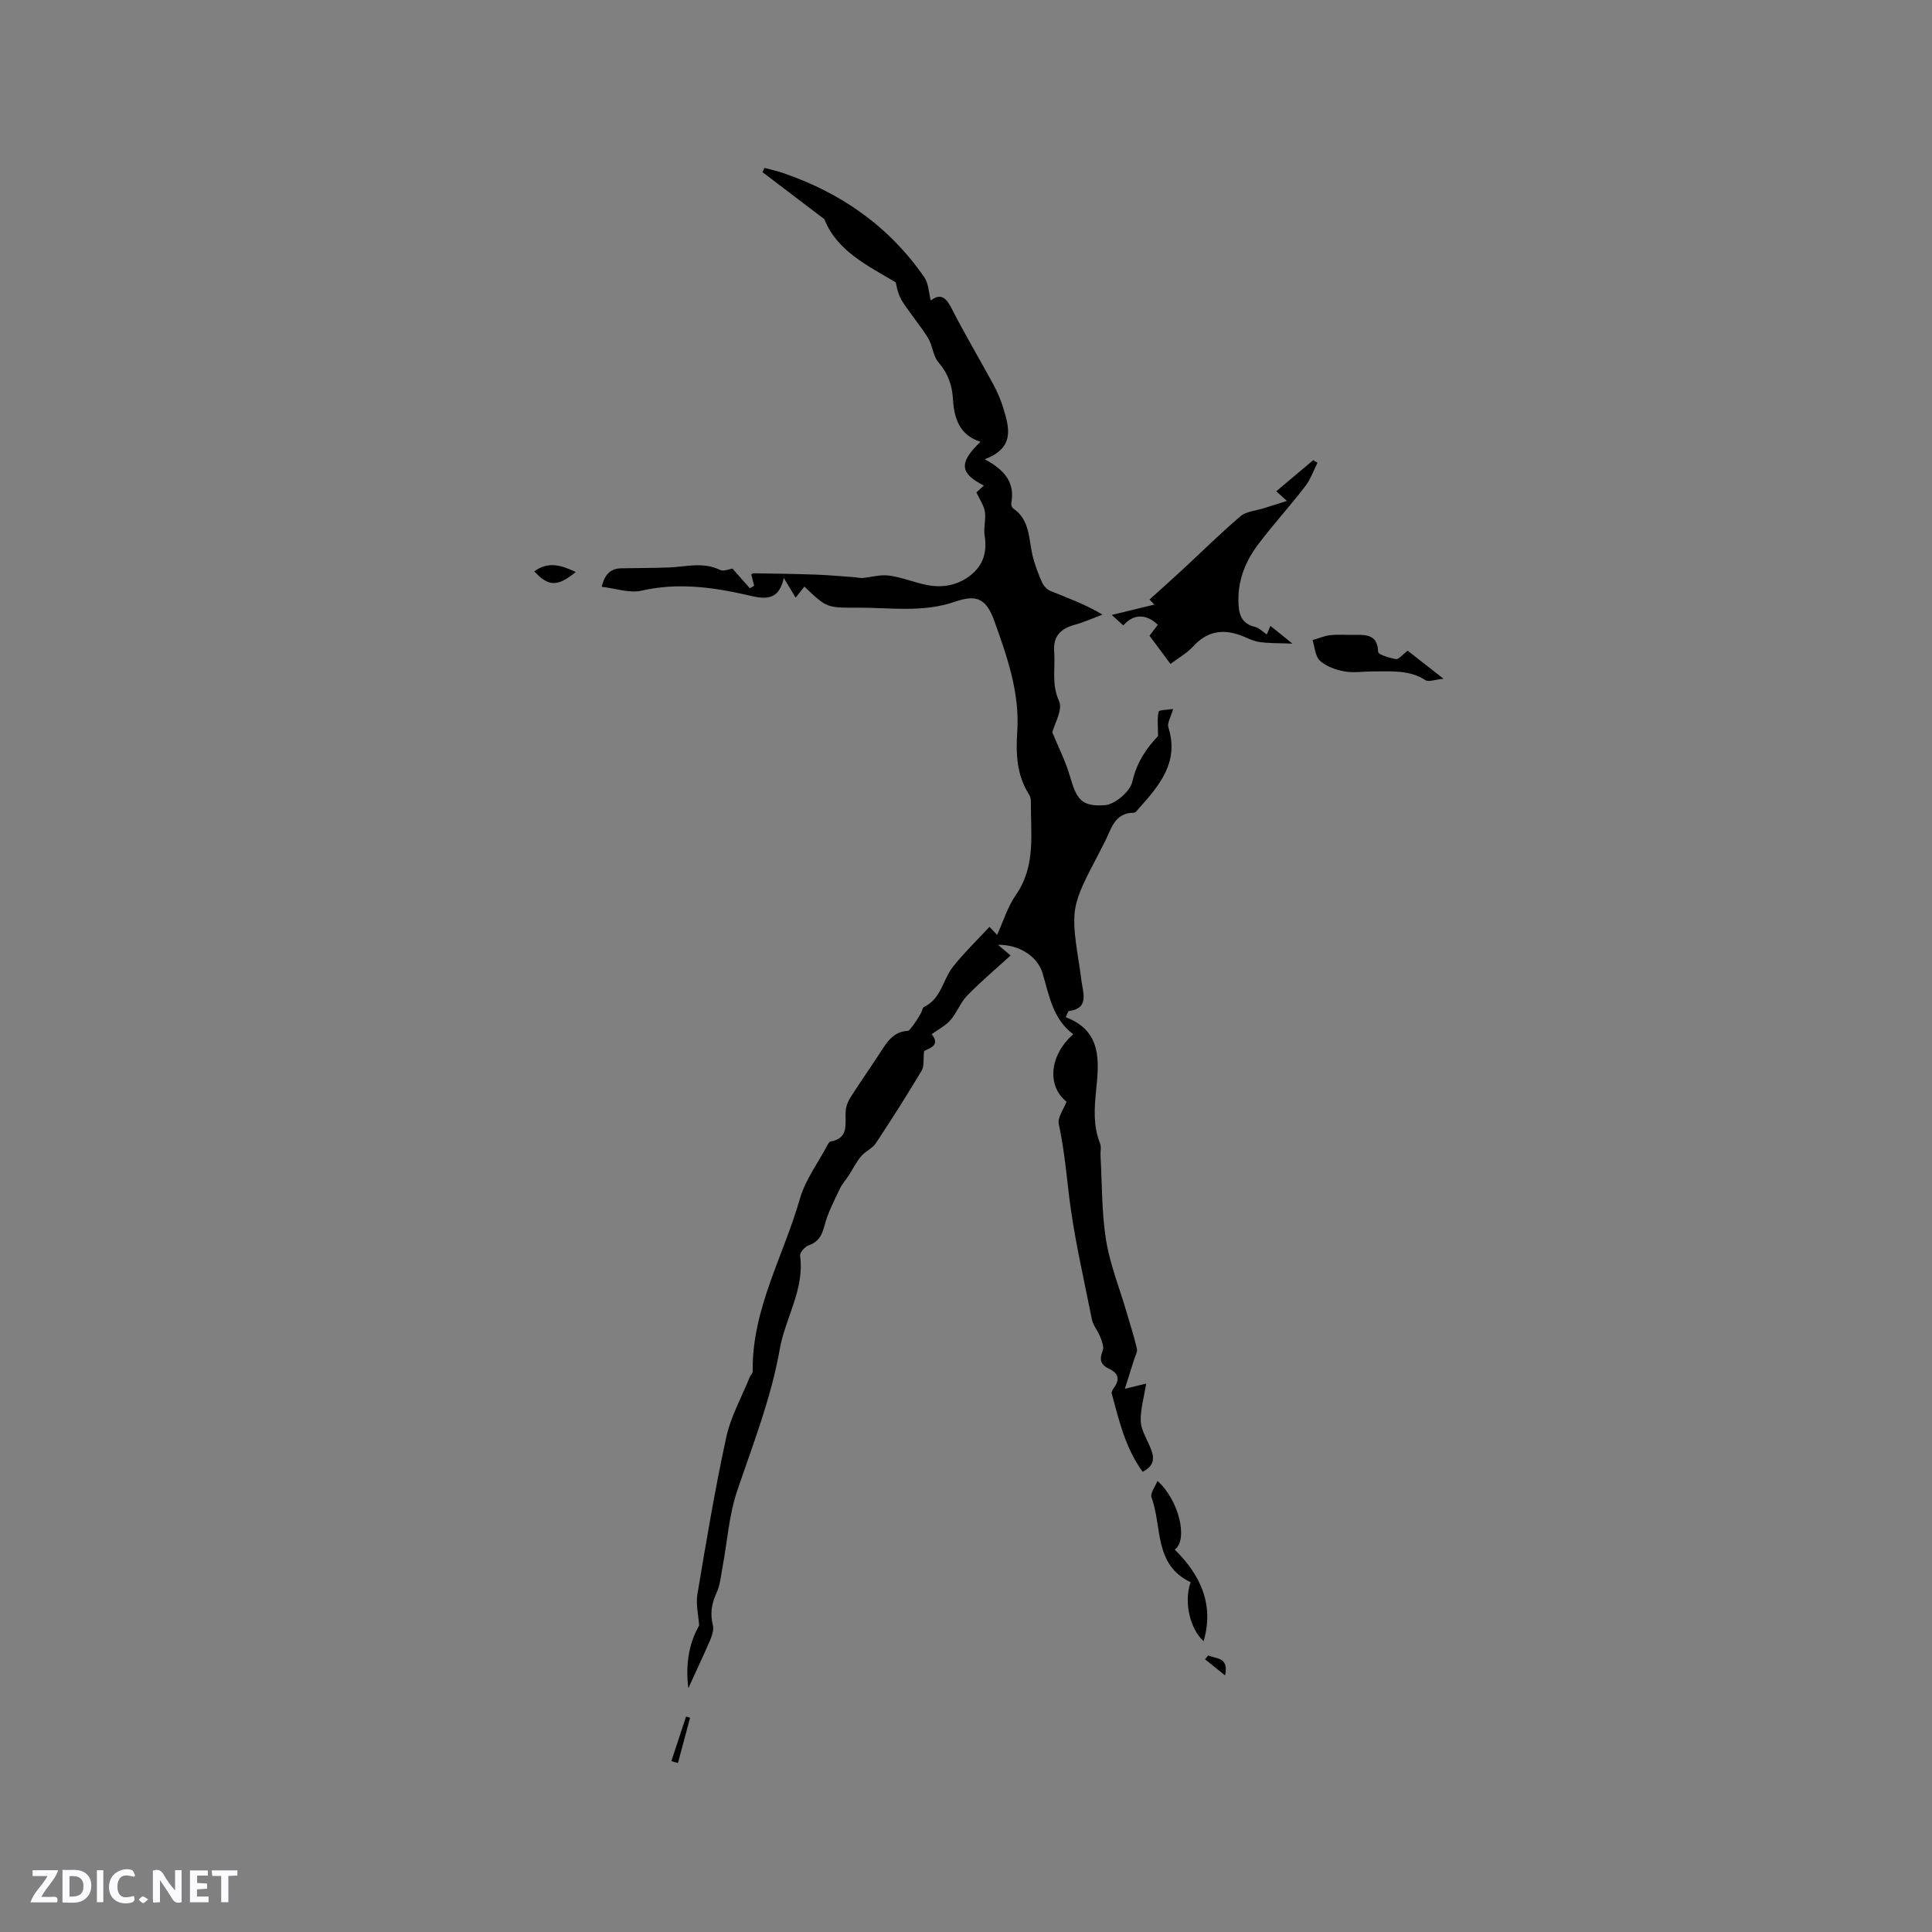 <svg enable-background="new 0 0 400 400" viewBox="0 0 400 400" xmlns="http://www.w3.org/2000/svg"><rect x="0" y="0" width="400" height="400" fill="#808080" stroke="none"/><g fill="#fbfafc"><path d="m37.59 393.81c-.92.31-1.52.05-2-.78-.7-1.2-1.52-2.34-2.47-3.78v4.59c-.55.03-.95.05-1.41.07-.03-.37-.06-.64-.06-.91 0-1.91 0-3.81 0-5.7 1.13-.41 1.77-.03 2.29.91.62 1.11 1.38 2.14 2.31 3.19v-4.2h1.35v6.61z"/><path d="m12.94 393.88v-6.75c1.9.19 3.93-.54 5.37 1.29.8 1.01.78 2.88.03 3.97-1.37 1.97-3.4 1.51-5.4 1.49m1.45-1.22c2.04.12 2.92-.58 2.89-2.21-.03-1.51-.98-2.19-2.89-2z"/><path d="m11.81 393.87h-5.49c.68-2.18 2.47-3.48 3.51-5.45h-3.08v-1.21h5.29c-.71 2.13-2.44 3.48-3.47 5.51.86 0 1.63.04 2.39-.01.79-.05 1.14.21.85 1.16"/><path d="m39.33 393.86v-6.61h3.7v1.07h-2.22v1.52c.68.04 1.34.09 2.07.13v1.07c-.72.05-1.38.09-2.1.14v1.48h2.4v1.19h-3.85z"/><path d="m27.71 388.56c-1.15-.3-2.46-.61-3.1.64-.37.73-.41 1.93-.06 2.67.63 1.35 1.99.93 3.17.68.35.94-.01 1.32-.93 1.46-1.62.25-3.05-.27-3.76-1.48-.73-1.24-.6-3.03.31-4.17.88-1.11 2.71-1.7 4-1.16.32.13.44.74.65 1.12-.1.08-.19.16-.28.24"/><path d="m49.15 387.24v1.07c-.59.02-1.17.05-1.87.08v5.44h-1.48v-5.44h-1.85c-.05-.4-.08-.73-.13-1.15z"/><path d="m20.06 387.21h1.33v6.62h-1.33z"/><path d="m30.68 393.25c-.49.38-.8.79-1.05.76-.32-.05-.6-.45-.9-.7.26-.24.51-.64.8-.67.29-.04.62.3 1.15.61"/></g><path d="m142.51 349.54c-.55-4.42-.07-8.99 2.24-12.99-.14-2.16-.71-4.39-.36-6.47 1.82-10.86 3.63-21.74 5.97-32.49.94-4.33 3.22-8.38 4.9-12.55.15-.38.58-.73.58-1.09-.2-12.86 6.38-23.89 9.77-35.76 1.13-3.93 3.76-7.43 5.71-11.12.15-.27.36-.68.59-.72 3.98-.68 3-3.74 3.18-6.34.07-.99.5-2.04 1.04-2.88 1.99-3.13 4.14-6.16 6.15-9.27 1.4-2.16 2.72-4.31 5.7-4.43.47-.02 2.73-3.48 2.91-4.19.07-.28.2-.66.42-.77 3.56-1.67 3.88-5.64 5.99-8.31 2.27-2.87 4.93-5.43 7.56-8.27.8.84 1.43 1.51 1.58 1.67 1.24-2.7 2.16-5.79 3.9-8.3 4.2-6.04 3.02-12.76 3.09-19.35.01-.51-.15-1.08-.43-1.51-2.53-3.99-2.69-8.45-2.39-12.91.54-8.07-2.08-15.48-4.71-22.84-1.69-4.72-3.64-5.64-8.23-4.06-6.66 2.3-13.43 1.19-20.17 1.22-6.36.03-6.36.01-10.96-4.36-.54.68-1.07 1.35-1.81 2.29-.78-1.29-1.45-2.41-2.45-4.07-1.14 5.19-4.45 4.24-7.77 3.48-7.17-1.62-14.31-2.55-21.69-.86-2.49.57-5.34-.47-8.24-.8.64-2.72 1.94-3.79 4.08-3.83 3.27-.07 6.53-.05 9.8-.17 3.55-.13 7.1-1.22 10.62.51.75.37 1.95-.2 2.56-.28 1.29 1.45 2.45 2.77 3.62 4.08.29-.18.58-.35.88-.53-.2-.78-.4-1.56-.6-2.35.15-.08.32-.23.48-.23 4.32.08 8.64.12 12.95.28 2.71.1 5.41.36 8.12.55.49.04.99.19 1.48.15 1.82-.17 3.67-.74 5.43-.51 2.5.32 4.91 1.28 7.38 1.85 3.11.71 6.09.43 8.85-1.39 3.12-2.07 4.24-4.96 3.63-8.71-.26-1.61.3-3.36.05-4.98-.2-1.29-1.06-2.48-1.76-3.98.38-.34.95-.86 1.55-1.41-4.71-2.45-5.49-4.5-.7-9.07-4.47-1.43-5.48-5-5.72-9.03-.17-2.82-1.09-5.24-3.01-7.46-1.11-1.29-1.17-3.44-2.1-4.95-1.59-2.58-3.58-4.92-5.25-7.46-.77-1.17-1.19-2.56-1.45-4.1-5.85-3.49-12.23-6.53-14.79-13.09-4.44-3.37-8.64-6.56-12.83-9.75.14-.29.29-.57.43-.86 1.23.33 2.49.59 3.69 1 12.1 4.1 22.11 11.08 29.41 21.65.87 1.27.89 3.13 1.33 4.8 1.92-1.49 3.08-.77 4.25 1.52 2.74 5.37 5.83 10.57 8.71 15.87.8 1.48 1.49 3.06 1.98 4.66 1.28 4.17 2.61 8.43-3.79 10.81 4.22 2.24 6.3 4.9 5.52 9.05-.07.35.12.94.39 1.13 3.57 2.44 3.17 6.45 4.06 9.97.46 1.82 1.14 3.61 1.91 5.33.32.72 1.01 1.49 1.73 1.78 3.53 1.44 7.12 2.73 10.79 4.9-1.91.72-3.78 1.57-5.74 2.11-2.93.81-4.52 2.35-4.26 5.62.26 3.39-.6 6.7 1.01 10.19.81 1.74-.95 4.67-1.4 6.47 1.28 3.12 2.75 5.98 3.63 9.01 1.4 4.85 2.34 6.39 7.23 6.07 2.09-.14 5.26-2.84 5.71-4.87.94-4.23 3.21-7.25 5.32-9.44 0-2.25-.21-3.73.13-5.06.1-.38 1.8-.36 2.99-.55-.48 1.72-1.26 2.91-.99 3.77 2.32 7.28-1.89 12.08-6.16 16.89-.28.31-.62.81-.93.81-4.35.01-4.76 3.8-6.31 6.49-.26.46-.46.95-.71 1.42-6.2 11.8-6.2 11.8-4.14 24.92.15.94.22 1.9.4 2.83.46 2.48.94 4.93-2.69 5.39-.23.03-.39.67-.72 1.28 7.58 2.87 6.92 9.17 6.3 15.24-.38 3.74-.59 7.34.83 10.92.29.74.04 1.68.09 2.53.33 5.82.22 11.7 1.14 17.42.81 5.06 2.78 9.92 4.23 14.88.74 2.54 1.56 5.06 2.16 7.63.16.68-.35 1.52-.58 2.28-.56 1.8-1.13 3.59-1.91 6.04 1.83-.44 2.68-.65 4.42-1.07-.46 2.79-1.17 5.23-1.14 7.66.02 1.65 1 3.33 1.71 4.92.96 2.15 1.68 4.14-1.31 5.68-3.6-4.96-4.88-10.63-6.4-16.2-.1-.35.24-.91.51-1.27 1.24-1.69.79-3-.97-3.81-1.85-.85-2.16-1.93-1.4-3.81.31-.77-.19-1.97-.54-2.89-.48-1.24-1.46-2.33-1.71-3.59-1.75-8.83-3.84-17.63-4.84-26.55-.52-4.67-1.03-9.28-2.01-13.88-.29-1.37 1.02-3.08 1.6-4.63-4.05-3.2-3.6-9.57 1.4-13.96-4.22-3.13-4.98-7.98-6.35-12.62-1.06-3.57-4.94-5.97-9.24-5.9 1.09.92 1.89 1.6 2.61 2.21-3 2.74-6.13 5.38-8.97 8.29-1.41 1.44-2.13 3.54-3.47 5.08-1.03 1.18-2.53 1.94-3.89 2.93 1.99 2.48-.77 2.94-1.59 3.52-.18 1.75.06 3.11-.48 4.01-3.05 5.09-6.22 10.11-9.5 15.05-.72 1.09-2.19 1.66-3.05 2.7-1.01 1.2-1.71 2.66-2.57 3.99-.59.91-1.36 1.73-1.82 2.7-1.16 2.49-2.49 4.96-3.17 7.59-.54 2.05-1.21 3.43-3.31 4.16-.77.27-1.84 1.49-1.76 2.13.95 7.01-3.07 12.88-4.21 19.36-1.79 10.15-5.53 19.64-8.81 29.32-1.72 5.07-2.06 10.61-3.06 15.94-.33 1.76-.49 3.64-1.23 5.23-1.04 2.23-1.34 4.31-.74 6.7.24.98-.24 2.25-.67 3.28-1.47 3.37-3.03 6.67-4.42 9.74z" fill="#010000"/><path d="m242.33 137.46c-1.78-2.4-2.99-4.02-4.34-5.84.5-.66 1.11-1.46 1.72-2.26-2.37-2.32-5.07-2.29-7.14.13-.69-.63-1.38-1.25-2.39-2.17 3.05-.75 5.79-1.41 8.81-2.15-.51-.54-.99-1.06-.99-1.05 2.27-2.06 4.54-4.07 6.78-6.14 4.02-3.72 7.91-7.58 12.08-11.12 1.17-1 3.11-1.1 4.7-1.61 1.45-.46 2.89-.91 4.88-1.54-1.03-.93-1.52-1.39-2.2-2 2.55-2.15 5.1-4.29 7.65-6.44.29.18.59.36.88.54-.83 1.64-1.44 3.45-2.54 4.88-3.1 4.02-6.52 7.79-9.6 11.83-2.61 3.41-4.27 7.26-4.23 11.72.02 2.63.38 4.83 3.46 5.56.84.2 1.54.98 2.41 1.56.28-.66.52-1.22.76-1.78 1.24.99 2.47 1.99 4.56 3.68-2.82-.12-4.91-.05-6.94-.36-1.43-.22-2.76-1.02-4.16-1.49-3.67-1.23-6.77-.54-9.46 2.43-1.36 1.46-3.21 2.48-4.7 3.62z" fill="#010000"/><path d="m291.44 134.72c1.85 1.45 4.25 3.32 7.43 5.81-1.8.17-3.09.71-3.74.29-3.37-2.18-7.09-1.79-10.77-1.81-2.01-.01-4.07.35-6.01 0-1.78-.32-3.75-1.02-5.05-2.2-1-.9-1.08-2.81-1.56-4.28 1.24-.36 2.47-.9 3.73-1.03 1.78-.18 3.59-.01 5.39-.05 2.47-.06 4.37.27 4.47 3.51.02.57 2.36 1.27 3.7 1.5.55.1 1.28-.88 2.41-1.74z" fill="#010000"/><path d="m246.51 327.58c-7.68-3.62-5.86-11.54-8.11-17.59-.3-.82.75-2.15 1.24-3.39 4.44 3.97 6.41 12.17 3.58 14.23 5.39 5.3 8.18 11.46 5.97 18.96-2.76-2.47-4.16-8.06-2.68-12.21z" fill="#010000"/><path d="m110.62 118.3c2.89-2.15 5.61-1.27 8.58.13-3.81 3.1-5.65 3.03-8.58-.13z" fill="#010000"/><path d="m139 364.62c1.01-3.07 2.02-6.15 3.04-9.22.28.08.56.16.83.24-.84 3.13-1.67 6.26-2.51 9.38-.45-.12-.91-.26-1.36-.4z" fill="#010000"/><path d="m253.65 346.88c-1.58-1.27-2.87-2.3-4.16-3.34.22-.27.45-.53.67-.8 1.56.75 4.29.23 3.49 4.14z" fill="#010000"/></svg>